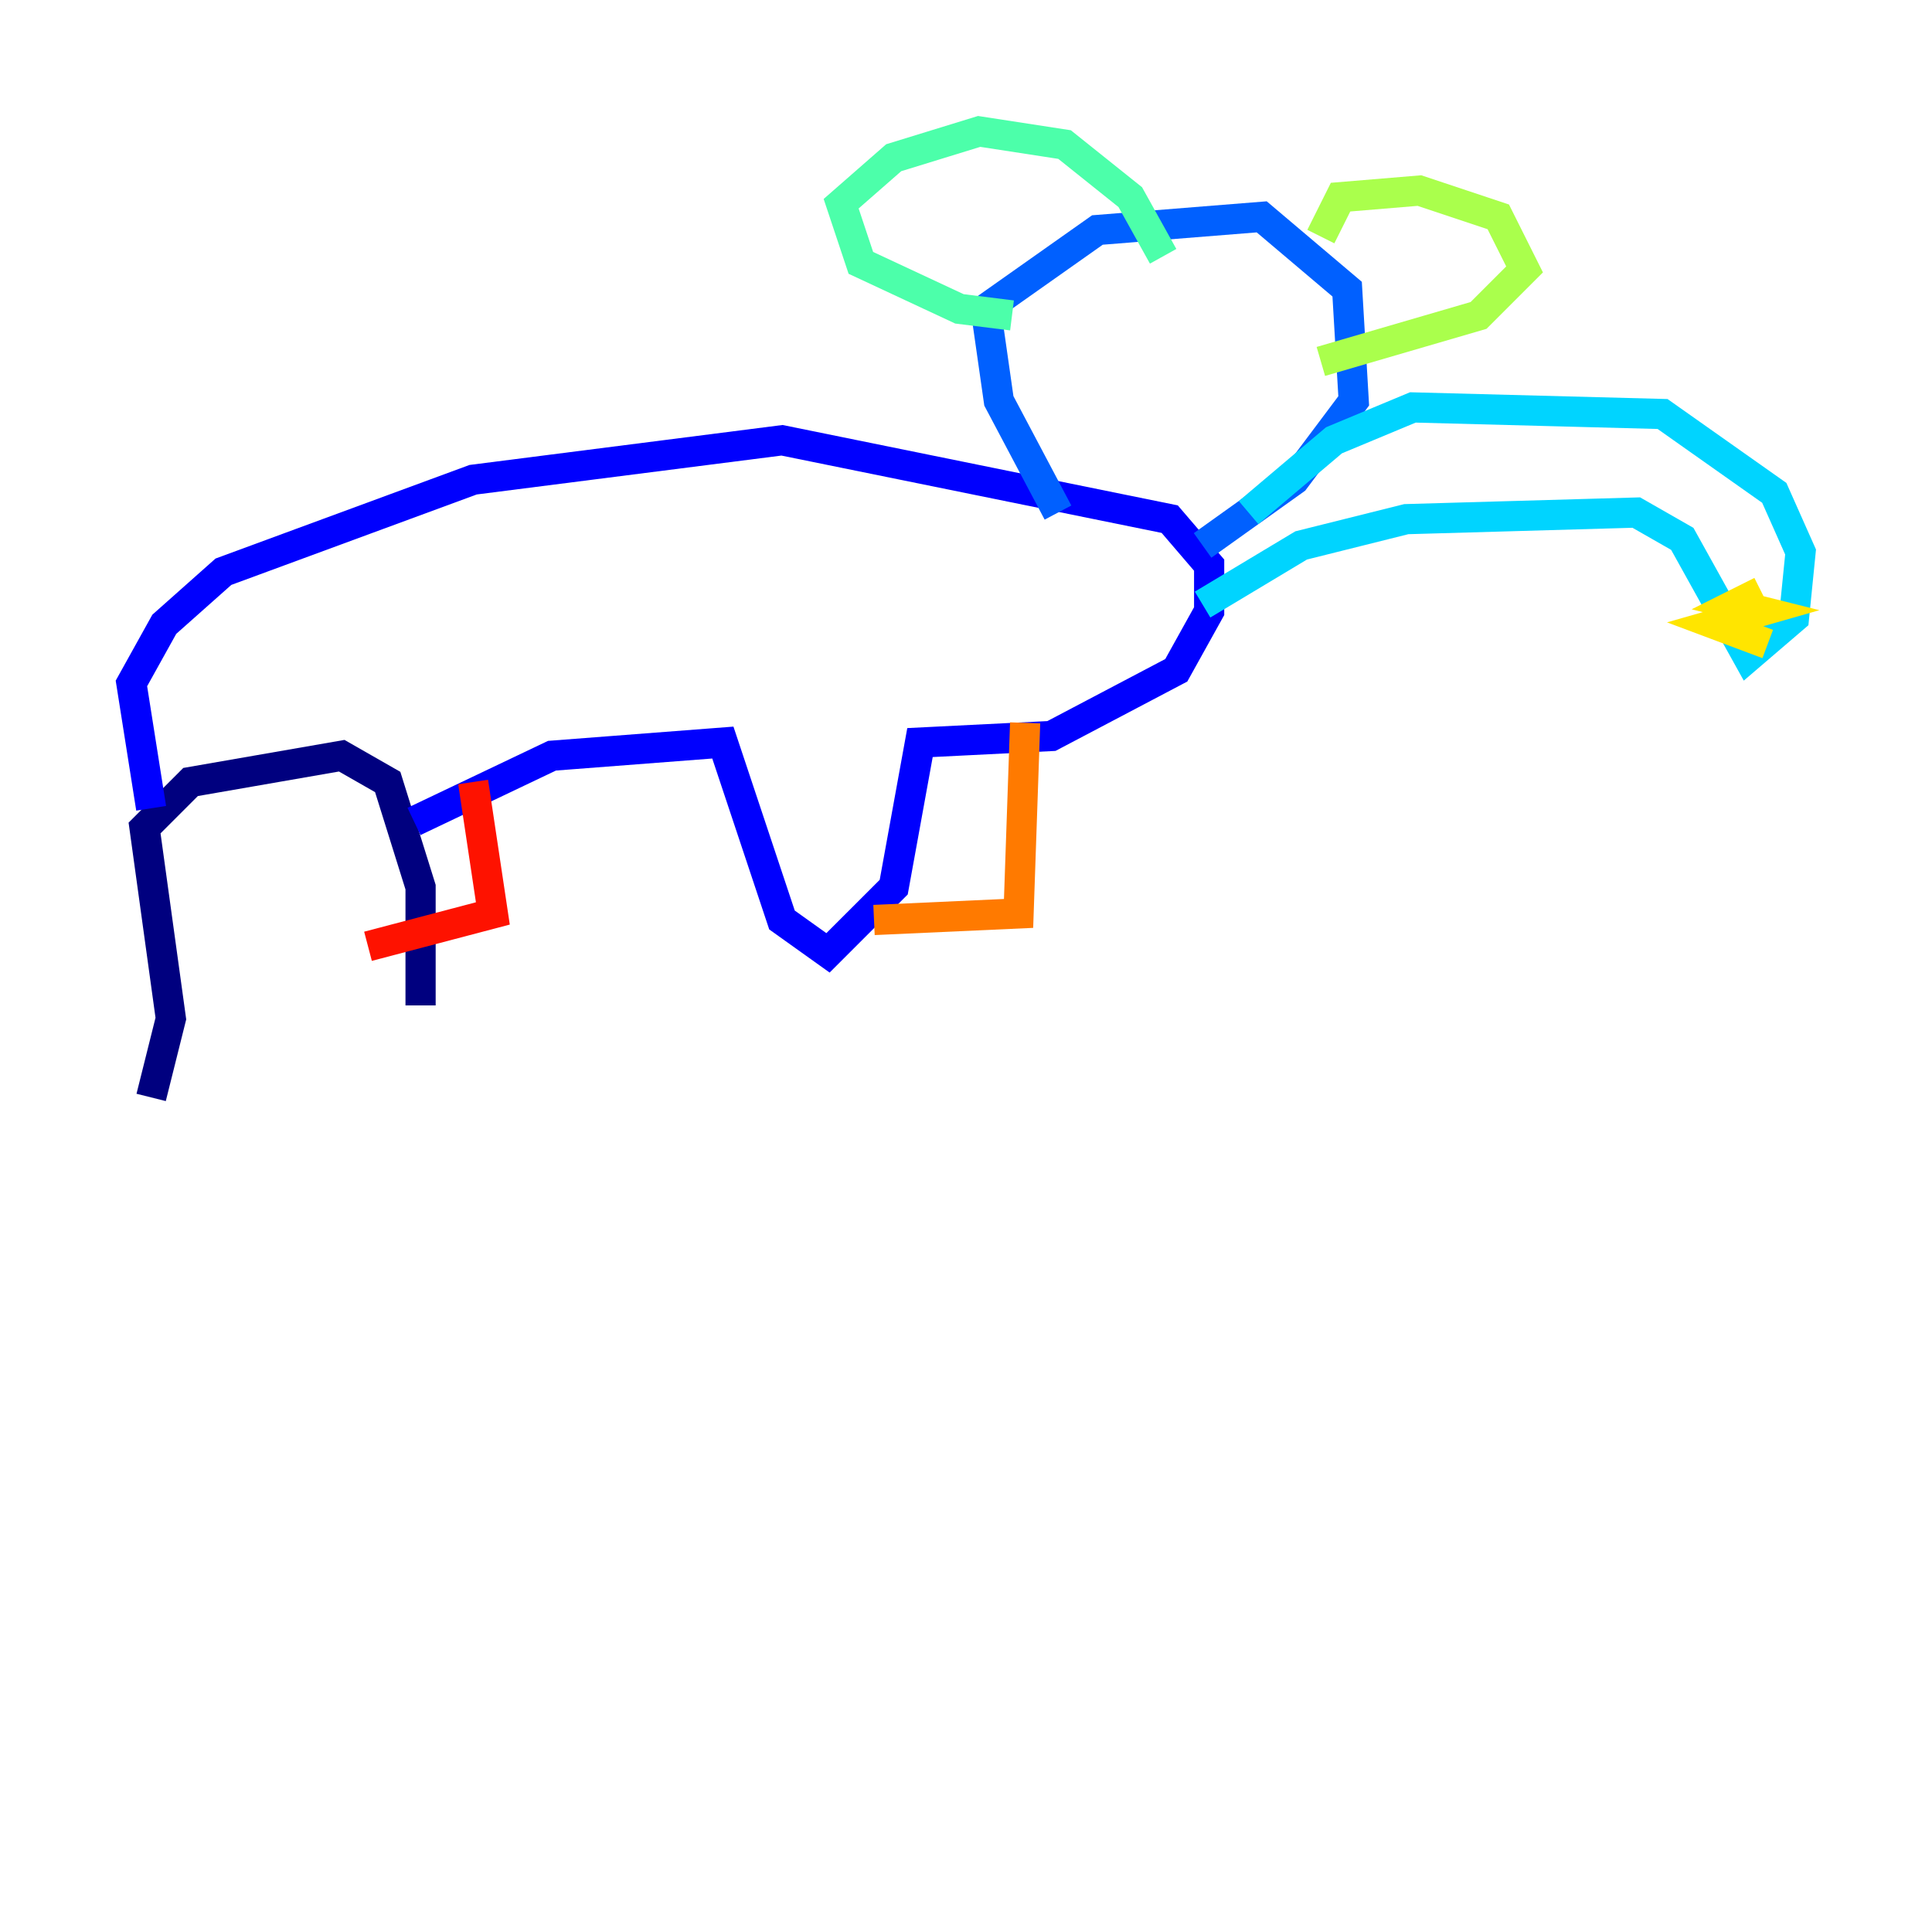 <?xml version="1.0" encoding="utf-8" ?>
<svg baseProfile="tiny" height="128" version="1.2" viewBox="0,0,128,128" width="128" xmlns="http://www.w3.org/2000/svg" xmlns:ev="http://www.w3.org/2001/xml-events" xmlns:xlink="http://www.w3.org/1999/xlink"><defs /><polyline fill="none" points="10.014,72.707 11.32,67.483 9.578,54.857 12.626,51.809 22.64,50.068 25.687,51.809 27.864,58.776 27.864,66.612" stroke="#00007f" stroke-width="2" /><polyline fill="none" points="10.014,53.551 8.707,45.279 10.884,41.361 14.803,37.878 31.347,31.782 51.809,29.17 77.497,34.395 80.109,37.442 80.109,40.49 77.932,44.408 69.66,48.762 60.952,49.197 59.211,58.776 54.857,63.129 51.809,60.952 47.891,49.197 36.571,50.068 27.429,54.422" stroke="#0000fe" stroke-width="2" /><polyline fill="none" points="70.095,33.959 66.177,26.558 65.306,20.463 72.707,15.238 83.592,14.367 89.252,19.157 89.687,26.558 85.769,31.782 79.674,36.136" stroke="#0060ff" stroke-width="2" /><polyline fill="none" points="82.721,33.959 88.381,29.17 93.605,26.993 110.15,27.429 117.551,32.653 119.293,36.571 118.857,40.925 115.809,43.537 111.456,35.701 108.408,33.959 93.17,34.395 86.204,36.136 79.674,40.054" stroke="#00d4ff" stroke-width="2" /><polyline fill="none" points="67.048,20.898 63.565,20.463 57.034,17.415 55.728,13.497 59.211,10.449 64.871,8.707 70.531,9.578 74.884,13.061 77.061,16.98" stroke="#4cffaa" stroke-width="2" /><polyline fill="none" points="87.51,15.674 88.816,13.061 94.041,12.626 99.265,14.367 101.007,17.85 97.959,20.898 87.51,23.946" stroke="#aaff4c" stroke-width="2" /><polyline fill="none" points="116.68,39.184 114.939,40.054 116.68,40.49 113.633,41.361 117.116,42.667" stroke="#ffe500" stroke-width="2" /><polyline fill="none" points="67.918,47.891 67.483,60.517 57.905,60.952" stroke="#ff7a00" stroke-width="2" /><polyline fill="none" points="31.347,51.809 32.653,60.517 24.381,62.694" stroke="#fe1200" stroke-width="2" /><polyline fill="none" points="78.367,21.333 78.367,21.333" stroke="#7f0000" stroke-width="2" /></svg>